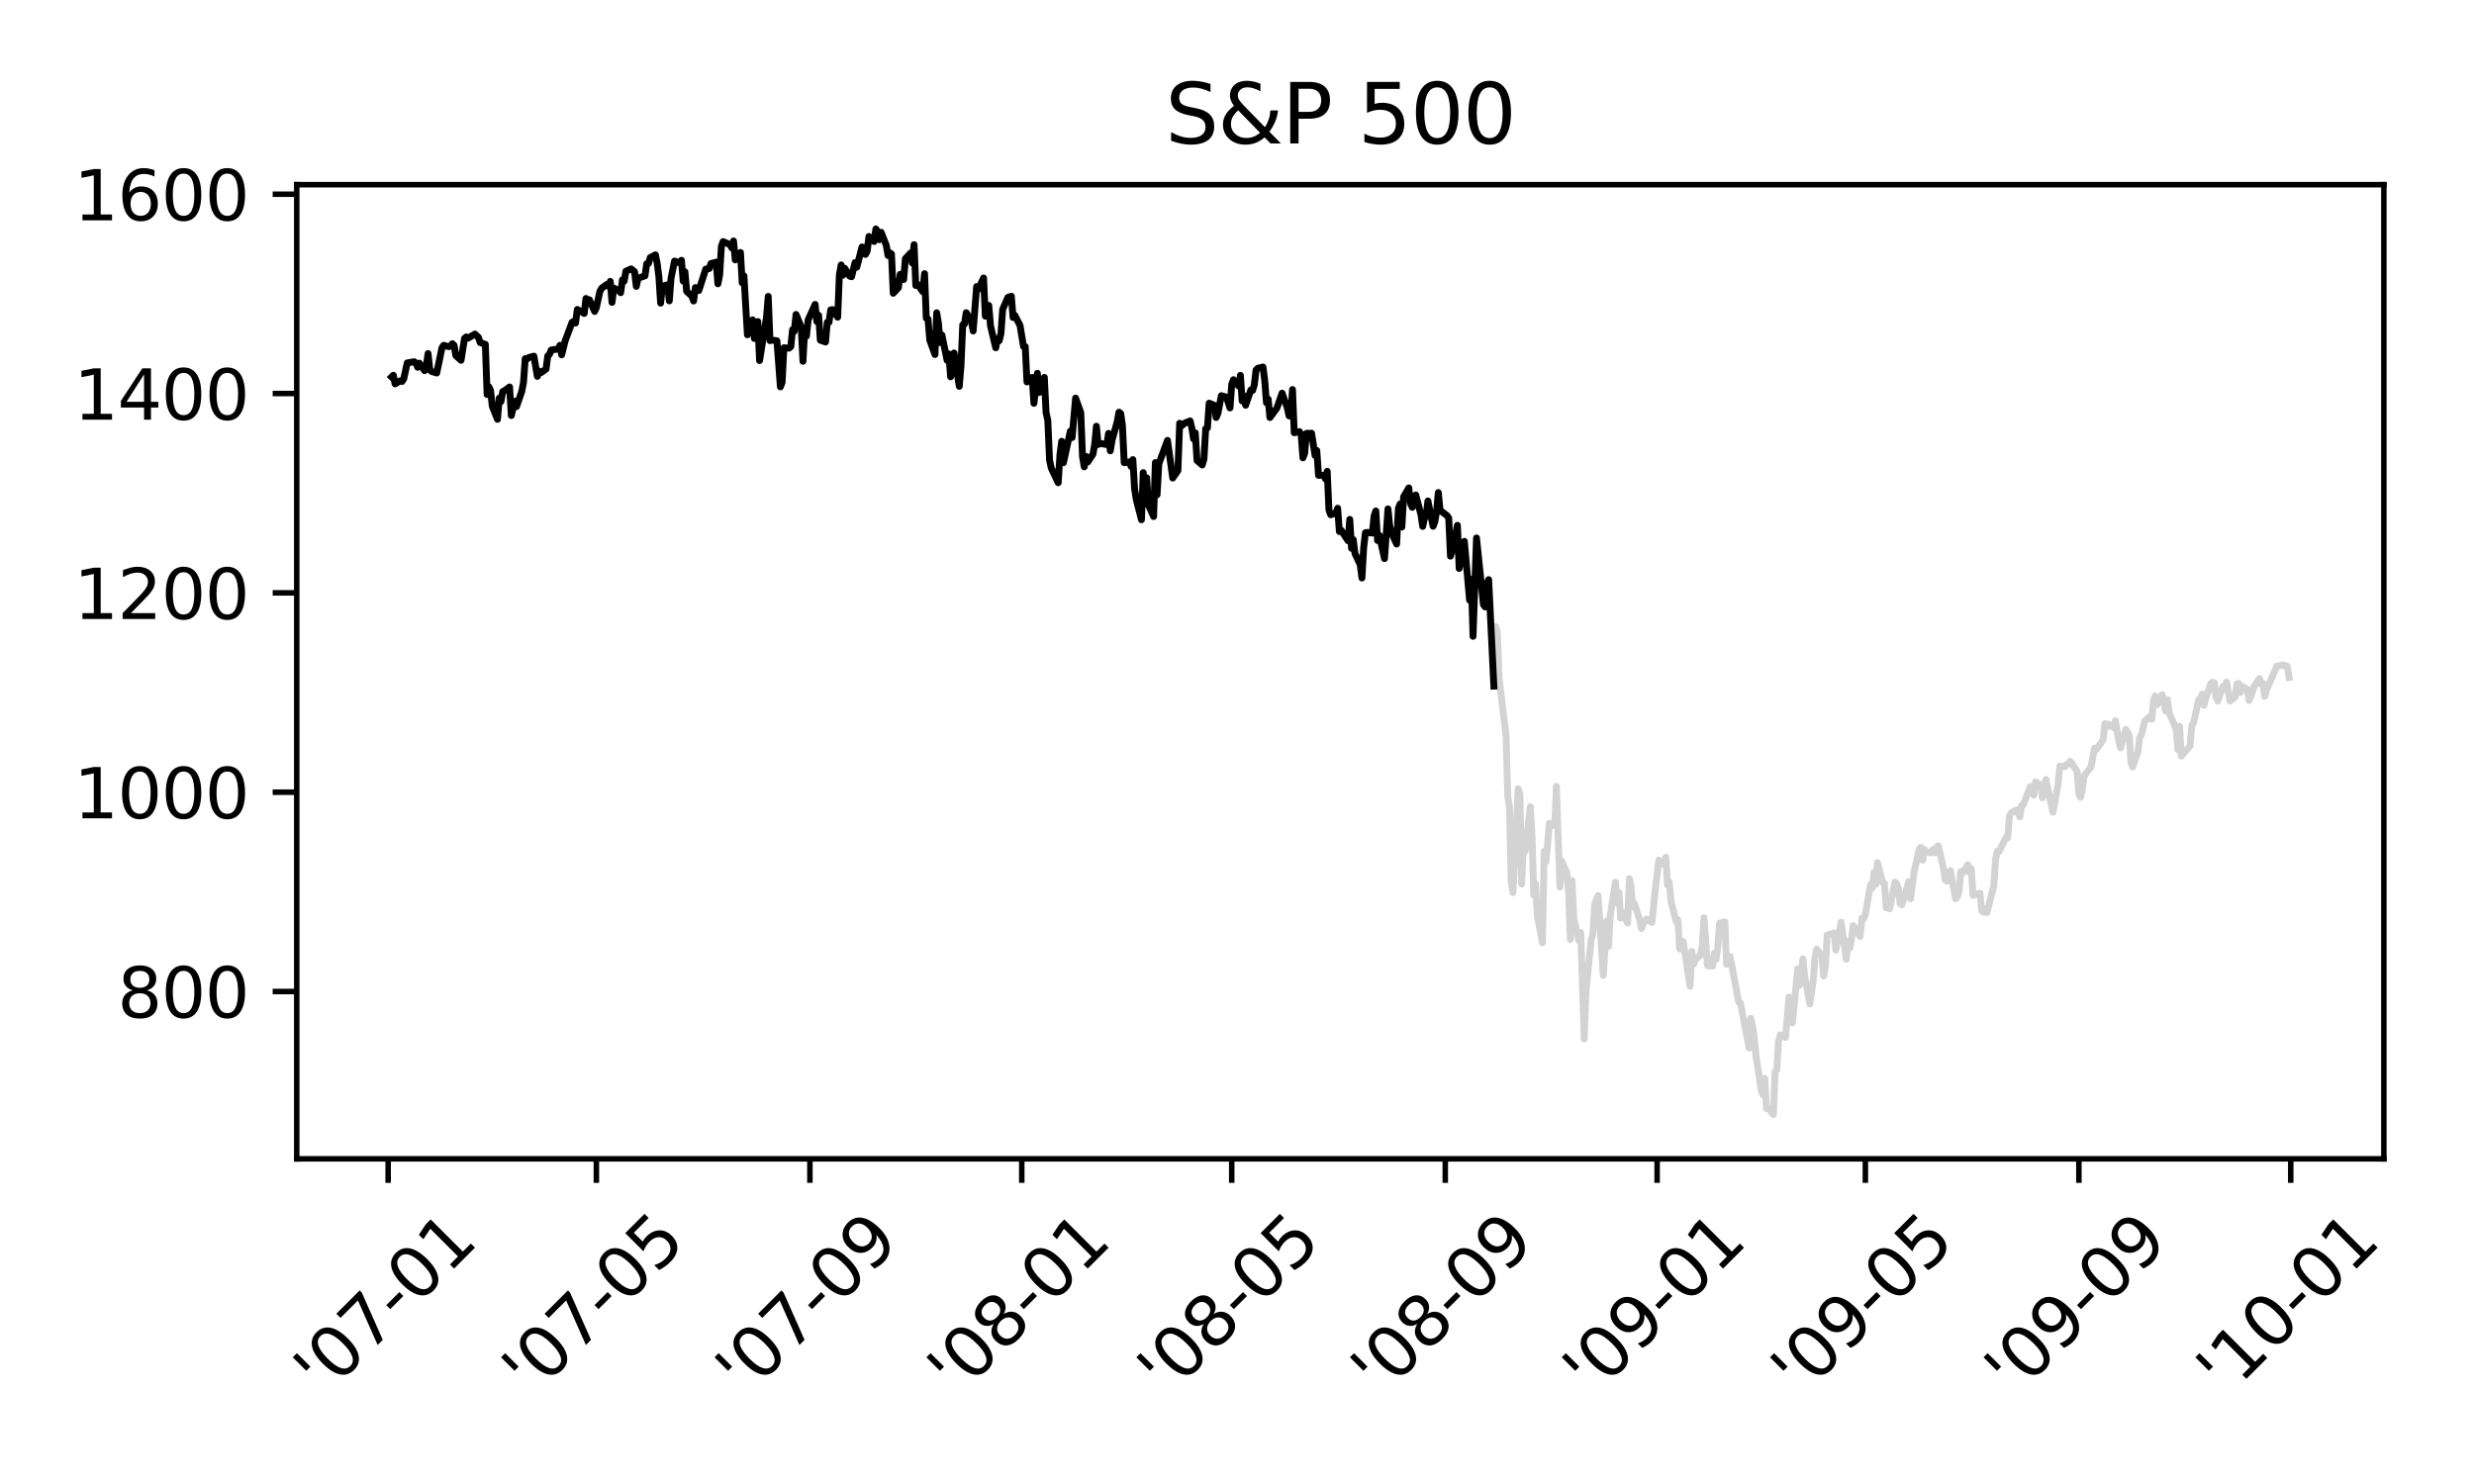 <?xml version="1.0" encoding="utf-8" standalone="no"?>
<!DOCTYPE svg PUBLIC "-//W3C//DTD SVG 1.1//EN"
  "http://www.w3.org/Graphics/SVG/1.1/DTD/svg11.dtd">
<svg xmlns:xlink="http://www.w3.org/1999/xlink" width="360pt" height="216pt" viewBox="0 0 360 216" xmlns="http://www.w3.org/2000/svg" version="1.1">
 <defs>
  <style type="text/css">*{stroke-linejoin: round; stroke-linecap: butt}</style>
 </defs>
 <g id="figure_1">
  <g id="patch_1">
   <path d="M 0 216 
L 360 216 
L 360 0 
L 0 0 
z
" style="fill: #ffffff"/>
  </g>
  <g id="axes_1">
   <g id="patch_2">
    <path d="M 43.18 168.671 
L 346.885 168.671 
L 346.885 26.88 
L 43.18 26.88 
z
" style="fill: #ffffff"/>
   </g>
   <g id="matplotlib.axis_1">
    <g id="xtick_1">
     <g id="line2d_1">
      <defs>
       <path id="macd8582a53" d="M 0 0 
L 0 3.5 
" style="stroke: #000000; stroke-width: 0.8"/>
      </defs>
      <g>
       <use xlink:href="#macd8582a53" x="56.48" y="168.671" style="stroke: #000000; stroke-width: 0.8"/>
      </g>
     </g>
     <g id="text_1">
      <!-- '07-01 -->
      <g transform="translate(47.186 203.535) rotate(-45) scale(0.1 -0.1)">
       <defs>
        <path id="DejaVuSans-27" d="M 1147 4666 
L 1147 2931 
L 616 2931 
L 616 4666 
L 1147 4666 
z
" transform="scale(0.016)"/>
        <path id="DejaVuSans-30" d="M 2034 4250 
Q 1547 4250 1301 3770 
Q 1056 3291 1056 2328 
Q 1056 1369 1301 889 
Q 1547 409 2034 409 
Q 2525 409 2770 889 
Q 3016 1369 3016 2328 
Q 3016 3291 2770 3770 
Q 2525 4250 2034 4250 
z
M 2034 4750 
Q 2819 4750 3233 4129 
Q 3647 3509 3647 2328 
Q 3647 1150 3233 529 
Q 2819 -91 2034 -91 
Q 1250 -91 836 529 
Q 422 1150 422 2328 
Q 422 3509 836 4129 
Q 1250 4750 2034 4750 
z
" transform="scale(0.016)"/>
        <path id="DejaVuSans-37" d="M 525 4666 
L 3525 4666 
L 3525 4397 
L 1831 0 
L 1172 0 
L 2766 4134 
L 525 4134 
L 525 4666 
z
" transform="scale(0.016)"/>
        <path id="DejaVuSans-2d" d="M 313 2009 
L 1997 2009 
L 1997 1497 
L 313 1497 
L 313 2009 
z
" transform="scale(0.016)"/>
        <path id="DejaVuSans-31" d="M 794 531 
L 1825 531 
L 1825 4091 
L 703 3866 
L 703 4441 
L 1819 4666 
L 2450 4666 
L 2450 531 
L 3481 531 
L 3481 0 
L 794 0 
L 794 531 
z
" transform="scale(0.016)"/>
       </defs>
       <use xlink:href="#DejaVuSans-27"/>
       <use xlink:href="#DejaVuSans-30" x="27.49"/>
       <use xlink:href="#DejaVuSans-37" x="91.113"/>
       <use xlink:href="#DejaVuSans-2d" x="154.736"/>
       <use xlink:href="#DejaVuSans-30" x="190.82"/>
       <use xlink:href="#DejaVuSans-31" x="254.443"/>
      </g>
     </g>
    </g>
    <g id="xtick_2">
     <g id="line2d_2">
      <g>
       <use xlink:href="#macd8582a53" x="86.781" y="168.671" style="stroke: #000000; stroke-width: 0.8"/>
      </g>
     </g>
     <g id="text_2">
      <!-- '07-05 -->
      <g transform="translate(77.487 203.535) rotate(-45) scale(0.1 -0.1)">
       <defs>
        <path id="DejaVuSans-35" d="M 691 4666 
L 3169 4666 
L 3169 4134 
L 1269 4134 
L 1269 2991 
Q 1406 3038 1543 3061 
Q 1681 3084 1819 3084 
Q 2600 3084 3056 2656 
Q 3513 2228 3513 1497 
Q 3513 744 3044 326 
Q 2575 -91 1722 -91 
Q 1428 -91 1123 -41 
Q 819 9 494 109 
L 494 744 
Q 775 591 1075 516 
Q 1375 441 1709 441 
Q 2250 441 2565 725 
Q 2881 1009 2881 1497 
Q 2881 1984 2565 2268 
Q 2250 2553 1709 2553 
Q 1456 2553 1204 2497 
Q 953 2441 691 2322 
L 691 4666 
z
" transform="scale(0.016)"/>
       </defs>
       <use xlink:href="#DejaVuSans-27"/>
       <use xlink:href="#DejaVuSans-30" x="27.49"/>
       <use xlink:href="#DejaVuSans-37" x="91.113"/>
       <use xlink:href="#DejaVuSans-2d" x="154.736"/>
       <use xlink:href="#DejaVuSans-30" x="190.82"/>
       <use xlink:href="#DejaVuSans-35" x="254.443"/>
      </g>
     </g>
    </g>
    <g id="xtick_3">
     <g id="line2d_3">
      <g>
       <use xlink:href="#macd8582a53" x="117.852" y="168.671" style="stroke: #000000; stroke-width: 0.8"/>
      </g>
     </g>
     <g id="text_3">
      <!-- '07-09 -->
      <g transform="translate(108.558 203.535) rotate(-45) scale(0.1 -0.1)">
       <defs>
        <path id="DejaVuSans-39" d="M 703 97 
L 703 672 
Q 941 559 1184 500 
Q 1428 441 1663 441 
Q 2288 441 2617 861 
Q 2947 1281 2994 2138 
Q 2813 1869 2534 1725 
Q 2256 1581 1919 1581 
Q 1219 1581 811 2004 
Q 403 2428 403 3163 
Q 403 3881 828 4315 
Q 1253 4750 1959 4750 
Q 2769 4750 3195 4129 
Q 3622 3509 3622 2328 
Q 3622 1225 3098 567 
Q 2575 -91 1691 -91 
Q 1453 -91 1209 -44 
Q 966 3 703 97 
z
M 1959 2075 
Q 2384 2075 2632 2365 
Q 2881 2656 2881 3163 
Q 2881 3666 2632 3958 
Q 2384 4250 1959 4250 
Q 1534 4250 1286 3958 
Q 1038 3666 1038 3163 
Q 1038 2656 1286 2365 
Q 1534 2075 1959 2075 
z
" transform="scale(0.016)"/>
       </defs>
       <use xlink:href="#DejaVuSans-27"/>
       <use xlink:href="#DejaVuSans-30" x="27.49"/>
       <use xlink:href="#DejaVuSans-37" x="91.113"/>
       <use xlink:href="#DejaVuSans-2d" x="154.736"/>
       <use xlink:href="#DejaVuSans-30" x="190.82"/>
       <use xlink:href="#DejaVuSans-39" x="254.443"/>
      </g>
     </g>
    </g>
    <g id="xtick_4">
     <g id="line2d_4">
      <g>
       <use xlink:href="#macd8582a53" x="148.68" y="168.671" style="stroke: #000000; stroke-width: 0.8"/>
      </g>
     </g>
     <g id="text_4">
      <!-- '08-01 -->
      <g transform="translate(139.386 203.535) rotate(-45) scale(0.1 -0.1)">
       <defs>
        <path id="DejaVuSans-38" d="M 2034 2216 
Q 1584 2216 1326 1975 
Q 1069 1734 1069 1313 
Q 1069 891 1326 650 
Q 1584 409 2034 409 
Q 2484 409 2743 651 
Q 3003 894 3003 1313 
Q 3003 1734 2745 1975 
Q 2488 2216 2034 2216 
z
M 1403 2484 
Q 997 2584 770 2862 
Q 544 3141 544 3541 
Q 544 4100 942 4425 
Q 1341 4750 2034 4750 
Q 2731 4750 3128 4425 
Q 3525 4100 3525 3541 
Q 3525 3141 3298 2862 
Q 3072 2584 2669 2484 
Q 3125 2378 3379 2068 
Q 3634 1759 3634 1313 
Q 3634 634 3220 271 
Q 2806 -91 2034 -91 
Q 1263 -91 848 271 
Q 434 634 434 1313 
Q 434 1759 690 2068 
Q 947 2378 1403 2484 
z
M 1172 3481 
Q 1172 3119 1398 2916 
Q 1625 2713 2034 2713 
Q 2441 2713 2670 2916 
Q 2900 3119 2900 3481 
Q 2900 3844 2670 4047 
Q 2441 4250 2034 4250 
Q 1625 4250 1398 4047 
Q 1172 3844 1172 3481 
z
" transform="scale(0.016)"/>
       </defs>
       <use xlink:href="#DejaVuSans-27"/>
       <use xlink:href="#DejaVuSans-30" x="27.49"/>
       <use xlink:href="#DejaVuSans-38" x="91.113"/>
       <use xlink:href="#DejaVuSans-2d" x="154.736"/>
       <use xlink:href="#DejaVuSans-30" x="190.82"/>
       <use xlink:href="#DejaVuSans-31" x="254.443"/>
      </g>
     </g>
    </g>
    <g id="xtick_5">
     <g id="line2d_5">
      <g>
       <use xlink:href="#macd8582a53" x="179.234" y="168.671" style="stroke: #000000; stroke-width: 0.8"/>
      </g>
     </g>
     <g id="text_5">
      <!-- '08-05 -->
      <g transform="translate(169.94 203.535) rotate(-45) scale(0.1 -0.1)">
       <use xlink:href="#DejaVuSans-27"/>
       <use xlink:href="#DejaVuSans-30" x="27.49"/>
       <use xlink:href="#DejaVuSans-38" x="91.113"/>
       <use xlink:href="#DejaVuSans-2d" x="154.736"/>
       <use xlink:href="#DejaVuSans-30" x="190.82"/>
       <use xlink:href="#DejaVuSans-35" x="254.443"/>
      </g>
     </g>
    </g>
    <g id="xtick_6">
     <g id="line2d_6">
      <g>
       <use xlink:href="#macd8582a53" x="210.305" y="168.671" style="stroke: #000000; stroke-width: 0.8"/>
      </g>
     </g>
     <g id="text_6">
      <!-- '08-09 -->
      <g transform="translate(201.011 203.535) rotate(-45) scale(0.1 -0.1)">
       <use xlink:href="#DejaVuSans-27"/>
       <use xlink:href="#DejaVuSans-30" x="27.49"/>
       <use xlink:href="#DejaVuSans-38" x="91.113"/>
       <use xlink:href="#DejaVuSans-2d" x="154.736"/>
       <use xlink:href="#DejaVuSans-30" x="190.82"/>
       <use xlink:href="#DejaVuSans-39" x="254.443"/>
      </g>
     </g>
    </g>
    <g id="xtick_7">
     <g id="line2d_7">
      <g>
       <use xlink:href="#macd8582a53" x="241.133" y="168.671" style="stroke: #000000; stroke-width: 0.8"/>
      </g>
     </g>
     <g id="text_7">
      <!-- '09-01 -->
      <g transform="translate(231.839 203.535) rotate(-45) scale(0.1 -0.1)">
       <use xlink:href="#DejaVuSans-27"/>
       <use xlink:href="#DejaVuSans-30" x="27.49"/>
       <use xlink:href="#DejaVuSans-39" x="91.113"/>
       <use xlink:href="#DejaVuSans-2d" x="154.736"/>
       <use xlink:href="#DejaVuSans-30" x="190.82"/>
       <use xlink:href="#DejaVuSans-31" x="254.443"/>
      </g>
     </g>
    </g>
    <g id="xtick_8">
     <g id="line2d_8">
      <g>
       <use xlink:href="#macd8582a53" x="271.435" y="168.671" style="stroke: #000000; stroke-width: 0.8"/>
      </g>
     </g>
     <g id="text_8">
      <!-- '09-05 -->
      <g transform="translate(262.141 203.535) rotate(-45) scale(0.1 -0.1)">
       <use xlink:href="#DejaVuSans-27"/>
       <use xlink:href="#DejaVuSans-30" x="27.49"/>
       <use xlink:href="#DejaVuSans-39" x="91.113"/>
       <use xlink:href="#DejaVuSans-2d" x="154.736"/>
       <use xlink:href="#DejaVuSans-30" x="190.82"/>
       <use xlink:href="#DejaVuSans-35" x="254.443"/>
      </g>
     </g>
    </g>
    <g id="xtick_9">
     <g id="line2d_9">
      <g>
       <use xlink:href="#macd8582a53" x="302.505" y="168.671" style="stroke: #000000; stroke-width: 0.8"/>
      </g>
     </g>
     <g id="text_9">
      <!-- '09-09 -->
      <g transform="translate(293.211 203.535) rotate(-45) scale(0.1 -0.1)">
       <use xlink:href="#DejaVuSans-27"/>
       <use xlink:href="#DejaVuSans-30" x="27.49"/>
       <use xlink:href="#DejaVuSans-39" x="91.113"/>
       <use xlink:href="#DejaVuSans-2d" x="154.736"/>
       <use xlink:href="#DejaVuSans-30" x="190.82"/>
       <use xlink:href="#DejaVuSans-39" x="254.443"/>
      </g>
     </g>
    </g>
    <g id="xtick_10">
     <g id="line2d_10">
      <g>
       <use xlink:href="#macd8582a53" x="333.333" y="168.671" style="stroke: #000000; stroke-width: 0.8"/>
      </g>
     </g>
     <g id="text_10">
      <!-- '10-01 -->
      <g transform="translate(324.039 203.535) rotate(-45) scale(0.1 -0.1)">
       <use xlink:href="#DejaVuSans-27"/>
       <use xlink:href="#DejaVuSans-31" x="27.49"/>
       <use xlink:href="#DejaVuSans-30" x="91.113"/>
       <use xlink:href="#DejaVuSans-2d" x="154.736"/>
       <use xlink:href="#DejaVuSans-30" x="190.82"/>
       <use xlink:href="#DejaVuSans-31" x="254.443"/>
      </g>
     </g>
    </g>
   </g>
   <g id="matplotlib.axis_2">
    <g id="ytick_1">
     <g id="line2d_11">
      <defs>
       <path id="mc087e946c8" d="M 0 0 
L -3.5 0 
" style="stroke: #000000; stroke-width: 0.8"/>
      </defs>
      <g>
       <use xlink:href="#mc087e946c8" x="43.18" y="144.316" style="stroke: #000000; stroke-width: 0.8"/>
      </g>
     </g>
     <g id="text_11">
      <!-- 800 -->
      <g transform="translate(17.093 148.115) scale(0.1 -0.1)">
       <use xlink:href="#DejaVuSans-38"/>
       <use xlink:href="#DejaVuSans-30" x="63.623"/>
       <use xlink:href="#DejaVuSans-30" x="127.246"/>
      </g>
     </g>
    </g>
    <g id="ytick_2">
     <g id="line2d_12">
      <g>
       <use xlink:href="#mc087e946c8" x="43.18" y="115.304" style="stroke: #000000; stroke-width: 0.8"/>
      </g>
     </g>
     <g id="text_12">
      <!-- 1000 -->
      <g transform="translate(10.73 119.104) scale(0.1 -0.1)">
       <use xlink:href="#DejaVuSans-31"/>
       <use xlink:href="#DejaVuSans-30" x="63.623"/>
       <use xlink:href="#DejaVuSans-30" x="127.246"/>
       <use xlink:href="#DejaVuSans-30" x="190.869"/>
      </g>
     </g>
    </g>
    <g id="ytick_3">
     <g id="line2d_13">
      <g>
       <use xlink:href="#mc087e946c8" x="43.18" y="86.293" style="stroke: #000000; stroke-width: 0.8"/>
      </g>
     </g>
     <g id="text_13">
      <!-- 1200 -->
      <g transform="translate(10.73 90.092) scale(0.1 -0.1)">
       <defs>
        <path id="DejaVuSans-32" d="M 1228 531 
L 3431 531 
L 3431 0 
L 469 0 
L 469 531 
Q 828 903 1448 1529 
Q 2069 2156 2228 2338 
Q 2531 2678 2651 2914 
Q 2772 3150 2772 3378 
Q 2772 3750 2511 3984 
Q 2250 4219 1831 4219 
Q 1534 4219 1204 4116 
Q 875 4013 500 3803 
L 500 4441 
Q 881 4594 1212 4672 
Q 1544 4750 1819 4750 
Q 2544 4750 2975 4387 
Q 3406 4025 3406 3419 
Q 3406 3131 3298 2873 
Q 3191 2616 2906 2266 
Q 2828 2175 2409 1742 
Q 1991 1309 1228 531 
z
" transform="scale(0.016)"/>
       </defs>
       <use xlink:href="#DejaVuSans-31"/>
       <use xlink:href="#DejaVuSans-32" x="63.623"/>
       <use xlink:href="#DejaVuSans-30" x="127.246"/>
       <use xlink:href="#DejaVuSans-30" x="190.869"/>
      </g>
     </g>
    </g>
    <g id="ytick_4">
     <g id="line2d_14">
      <g>
       <use xlink:href="#mc087e946c8" x="43.18" y="57.281" style="stroke: #000000; stroke-width: 0.8"/>
      </g>
     </g>
     <g id="text_14">
      <!-- 1400 -->
      <g transform="translate(10.73 61.081) scale(0.1 -0.1)">
       <defs>
        <path id="DejaVuSans-34" d="M 2419 4116 
L 825 1625 
L 2419 1625 
L 2419 4116 
z
M 2253 4666 
L 3047 4666 
L 3047 1625 
L 3713 1625 
L 3713 1100 
L 3047 1100 
L 3047 0 
L 2419 0 
L 2419 1100 
L 313 1100 
L 313 1709 
L 2253 4666 
z
" transform="scale(0.016)"/>
       </defs>
       <use xlink:href="#DejaVuSans-31"/>
       <use xlink:href="#DejaVuSans-34" x="63.623"/>
       <use xlink:href="#DejaVuSans-30" x="127.246"/>
       <use xlink:href="#DejaVuSans-30" x="190.869"/>
      </g>
     </g>
    </g>
    <g id="ytick_5">
     <g id="line2d_15">
      <g>
       <use xlink:href="#mc087e946c8" x="43.18" y="28.27" style="stroke: #000000; stroke-width: 0.8"/>
      </g>
     </g>
     <g id="text_15">
      <!-- 1600 -->
      <g transform="translate(10.73 32.069) scale(0.1 -0.1)">
       <defs>
        <path id="DejaVuSans-36" d="M 2113 2584 
Q 1688 2584 1439 2293 
Q 1191 2003 1191 1497 
Q 1191 994 1439 701 
Q 1688 409 2113 409 
Q 2538 409 2786 701 
Q 3034 994 3034 1497 
Q 3034 2003 2786 2293 
Q 2538 2584 2113 2584 
z
M 3366 4563 
L 3366 3988 
Q 3128 4100 2886 4159 
Q 2644 4219 2406 4219 
Q 1781 4219 1451 3797 
Q 1122 3375 1075 2522 
Q 1259 2794 1537 2939 
Q 1816 3084 2150 3084 
Q 2853 3084 3261 2657 
Q 3669 2231 3669 1497 
Q 3669 778 3244 343 
Q 2819 -91 2113 -91 
Q 1303 -91 875 529 
Q 447 1150 447 2328 
Q 447 3434 972 4092 
Q 1497 4750 2381 4750 
Q 2619 4750 2861 4703 
Q 3103 4656 3366 4563 
z
" transform="scale(0.016)"/>
       </defs>
       <use xlink:href="#DejaVuSans-31"/>
       <use xlink:href="#DejaVuSans-36" x="63.623"/>
       <use xlink:href="#DejaVuSans-30" x="127.246"/>
       <use xlink:href="#DejaVuSans-30" x="190.869"/>
      </g>
     </g>
    </g>
   </g>
   <g id="line2d_16">
    <path d="M 217.378 99.867 
L 217.63 91.173 
L 217.883 91.941 
L 218.135 98.727 
L 219.146 107.052 
L 219.398 115.851 
L 219.651 117.489 
L 219.904 128.371 
L 220.156 129.923 
L 220.914 114.818 
L 221.167 115.593 
L 221.419 128.673 
L 221.672 123.075 
L 221.924 123.928 
L 222.682 117.422 
L 222.935 121.825 
L 223.187 130.277 
L 223.44 128.634 
L 223.693 133.18 
L 224.45 137.22 
L 224.703 123.934 
L 224.956 125.445 
L 225.461 119.837 
L 226.229 120.193 
L 226.482 114.47 
L 226.987 129.102 
L 227.24 125.315 
L 227.997 127.024 
L 228.25 129.962 
L 228.503 136.729 
L 228.755 128.172 
L 229.008 133.685 
L 229.766 136.954 
L 230.018 135.74 
L 230.524 151.215 
L 230.776 144.312 
L 231.534 136.8 
L 231.787 135.991 
L 232.039 131.597 
L 232.544 130.356 
L 233.302 141.965 
L 233.807 134.055 
L 234.06 137.756 
L 234.313 133.281 
L 235.07 128.403 
L 235.323 131.454 
L 235.576 129.92 
L 235.828 133.641 
L 236.081 132.75 
L 236.839 134.369 
L 237.091 127.898 
L 237.344 129.169 
L 237.596 131.945 
L 237.849 131.568 
L 238.607 133.925 
L 238.859 135.154 
L 239.112 134.43 
L 239.617 133.756 
L 240.375 134.246 
L 240.88 129.339 
L 241.385 125.197 
L 242.143 125.828 
L 242.396 124.777 
L 242.648 128.846 
L 242.901 128.399 
L 243.154 131.21 
L 243.911 134.124 
L 244.164 133.902 
L 244.417 138.134 
L 244.669 137.971 
L 244.922 137.046 
L 245.932 143.559 
L 246.185 138.479 
L 246.438 140.327 
L 246.69 139.681 
L 247.448 139.011 
L 247.701 137.685 
L 247.953 133.569 
L 248.458 140.562 
L 249.216 140.626 
L 249.469 138.73 
L 249.721 139.641 
L 249.974 137.665 
L 250.227 134.365 
L 250.984 134.178 
L 251.237 140.376 
L 251.49 139.422 
L 251.742 139.211 
L 251.995 140.423 
L 253.005 145.887 
L 253.258 145.996 
L 254.521 152.536 
L 254.773 148.212 
L 255.026 149.407 
L 255.279 151.158 
L 255.531 153.732 
L 256.289 158.703 
L 256.542 159.354 
L 256.794 156.955 
L 257.047 161.353 
L 257.299 161.233 
L 258.047 162.226 
L 258.299 155.979 
L 258.552 155.723 
L 258.805 151.461 
L 259.057 150.619 
L 259.815 151.005 
L 260.32 145.135 
L 260.573 146.631 
L 260.825 148.879 
L 261.583 140.991 
L 261.836 143.428 
L 262.088 142.303 
L 262.341 139.549 
L 262.594 142.004 
L 263.351 146.125 
L 263.857 142.709 
L 264.109 139.329 
L 264.362 138.151 
L 265.12 139.169 
L 265.372 142.06 
L 265.625 140.666 
L 265.877 136.111 
L 266.888 135.797 
L 267.141 138.296 
L 267.898 134.22 
L 268.656 139.617 
L 268.909 137.051 
L 269.161 137.999 
L 269.414 136.785 
L 269.667 134.709 
L 270.677 136.315 
L 270.93 133.634 
L 271.182 133.754 
L 271.435 133.071 
L 272.193 128.76 
L 272.445 129.259 
L 272.698 126.977 
L 272.95 128.738 
L 273.203 125.57 
L 273.961 128.47 
L 274.213 128.599 
L 274.466 132.143 
L 274.719 130.815 
L 274.971 132.294 
L 275.729 128.402 
L 275.982 128.631 
L 276.234 129.307 
L 276.487 131.503 
L 276.739 131.696 
L 277.75 128.312 
L 278.002 130.817 
L 278.508 127.034 
L 279.265 123.592 
L 279.518 123.32 
L 279.771 125.203 
L 280.023 123.651 
L 280.276 123.995 
L 281.034 124.133 
L 281.286 123.655 
L 281.539 124.131 
L 281.792 123.299 
L 282.044 123.107 
L 282.802 126.369 
L 283.055 128.074 
L 283.307 128.257 
L 283.56 127.145 
L 283.812 126.731 
L 284.57 130.82 
L 284.823 130.521 
L 285.075 129.674 
L 285.328 126.871 
L 285.581 127.069 
L 286.338 125.86 
L 286.591 127.008 
L 286.844 126.426 
L 287.096 130.329 
L 288.107 129.996 
L 288.359 132.562 
L 288.612 132.775 
L 288.864 132.323 
L 289.117 132.837 
L 290.127 128.963 
L 290.38 125.07 
L 290.633 123.9 
L 290.885 123.953 
L 291.896 121.893 
L 292.148 121.967 
L 292.401 118.744 
L 292.653 118.313 
L 293.411 117.889 
L 293.664 118.261 
L 293.916 118.909 
L 294.169 117.226 
L 294.422 117.121 
L 295.432 114.485 
L 295.685 114.91 
L 295.937 115.728 
L 296.19 113.784 
L 296.948 114.274 
L 297.2 116.124 
L 297.706 113.458 
L 298.716 118.245 
L 299.474 114.235 
L 299.726 111.514 
L 300.484 111.595 
L 300.737 111.243 
L 300.989 111.225 
L 301.242 110.81 
L 301.495 111.108 
L 302.252 112.313 
L 302.505 115.589 
L 302.758 116.066 
L 303.01 114.834 
L 303.263 112.925 
L 304.273 111.621 
L 304.778 108.902 
L 305.031 109.106 
L 306.041 107.67 
L 306.294 105.33 
L 306.547 105.805 
L 306.799 105.397 
L 307.557 105.925 
L 307.81 104.91 
L 308.315 107.938 
L 308.568 108.867 
L 309.325 106.169 
L 309.831 107.024 
L 310.083 110.974 
L 310.336 111.647 
L 311.094 109.435 
L 311.346 107.367 
L 311.599 106.952 
L 312.104 104.934 
L 312.862 104.252 
L 313.114 104.688 
L 313.367 101.956 
L 313.62 101.298 
L 313.872 102.586 
L 314.63 101.102 
L 315.135 103.497 
L 315.388 101.827 
L 315.64 103.758 
L 316.651 106.106 
L 316.903 109.121 
L 317.156 105.715 
L 317.409 110.055 
L 318.682 108.559 
L 318.935 105.639 
L 319.187 105.252 
L 319.945 101.802 
L 320.198 101.813 
L 320.45 101.015 
L 320.703 102.65 
L 320.956 101.744 
L 321.713 99.45 
L 321.966 99.302 
L 322.219 99.377 
L 322.471 101.538 
L 322.724 102.049 
L 323.482 99.893 
L 323.734 99.979 
L 323.987 99.257 
L 324.492 102.033 
L 325.25 101.433 
L 325.502 99.513 
L 325.755 99.458 
L 326.008 100.81 
L 326.26 99.931 
L 327.018 100.327 
L 327.271 101.968 
L 327.523 101.386 
L 328.029 99.869 
L 328.786 98.752 
L 329.039 99.648 
L 329.292 99.467 
L 329.544 101.367 
L 329.797 100.44 
L 331.312 96.957 
L 332.323 96.769 
L 332.575 96.998 
L 332.828 96.966 
L 333.081 98.608 
L 333.081 98.608 
" clip-path="url(#p4c332f0910)" style="fill: none; stroke: #d3d3d3; stroke-linecap: square"/>
   </g>
   <g id="line2d_17">
    <path d="M 56.985 54.873 
L 57.237 54.621 
L 57.49 55.873 
L 58.248 55.419 
L 58.5 55.525 
L 58.753 55.127 
L 59.258 52.824 
L 60.269 52.654 
L 60.521 52.84 
L 60.774 53.456 
L 61.026 52.857 
L 61.784 53.952 
L 62.037 53.221 
L 62.289 51.46 
L 62.542 53.814 
L 62.795 54.064 
L 63.552 54.29 
L 64.31 50.617 
L 64.563 50.262 
L 65.321 50.465 
L 65.573 50.319 
L 65.826 50.026 
L 66.079 50.274 
L 66.331 51.76 
L 67.089 52.441 
L 67.594 49.26 
L 67.847 49.041 
L 68.099 49.225 
L 69.11 48.624 
L 69.615 49.103 
L 69.868 49.856 
L 70.625 50.12 
L 70.878 57.421 
L 71.131 56.292 
L 71.383 56.821 
L 71.636 59.142 
L 72.394 61.035 
L 72.646 57.947 
L 72.899 58.446 
L 73.151 57.007 
L 73.404 56.869 
L 74.151 56.324 
L 74.404 60.48 
L 74.909 58.401 
L 75.162 59.174 
L 75.92 56.982 
L 76.172 55.694 
L 76.425 52.199 
L 76.677 52.271 
L 76.93 52.043 
L 77.688 51.842 
L 78.193 54.782 
L 78.446 54.013 
L 78.698 54.255 
L 79.456 53.72 
L 79.709 51.802 
L 79.961 51.57 
L 80.214 50.934 
L 81.224 50.81 
L 81.477 50.262 
L 81.729 51.643 
L 82.235 49.615 
L 83.245 46.913 
L 83.498 46.765 
L 83.75 47.021 
L 84.003 45.046 
L 85.013 45.617 
L 85.266 43.44 
L 85.518 43.61 
L 85.771 43.636 
L 86.529 45.333 
L 86.781 44.763 
L 87.287 42.429 
L 87.539 41.96 
L 88.297 41.4 
L 88.55 41.656 
L 88.802 40.951 
L 89.055 44.013 
L 89.308 41.927 
L 90.065 42.319 
L 90.318 42.603 
L 90.571 40.724 
L 90.823 40.926 
L 91.076 39.476 
L 91.834 39.135 
L 92.339 39.544 
L 92.591 41.686 
L 92.844 40.494 
L 93.854 40.149 
L 94.107 38.39 
L 94.36 38.334 
L 94.612 37.504 
L 95.37 37.092 
L 95.623 38.286 
L 95.875 40.254 
L 96.128 44.122 
L 96.38 41.663 
L 97.138 41.453 
L 97.391 43.791 
L 97.643 40.503 
L 98.149 38.002 
L 98.906 38.272 
L 99.159 37.887 
L 99.412 40.913 
L 99.664 39.557 
L 99.917 42.404 
L 100.675 43.103 
L 100.927 43.807 
L 101.18 41.856 
L 101.433 41.947 
L 101.685 42.29 
L 102.696 39.168 
L 103.201 39.091 
L 103.453 38.36 
L 104.211 38.155 
L 104.464 41.308 
L 104.716 40.054 
L 104.969 35.856 
L 105.222 35.16 
L 106.232 35.614 
L 106.485 36.078 
L 106.737 35.076 
L 106.99 37.829 
L 107.748 36.746 
L 108 41.174 
L 108.253 40.151 
L 108.758 48.73 
L 109.516 46.56 
L 109.768 49.264 
L 110.274 46.808 
L 110.526 52.486 
L 111.537 46.154 
L 111.789 43.14 
L 112.042 49.58 
L 112.294 49.5 
L 113.052 49.605 
L 113.557 56.309 
L 113.81 55.647 
L 114.063 50.617 
L 114.821 50.674 
L 115.073 50.446 
L 115.326 47.987 
L 115.578 48.215 
L 115.831 45.768 
L 116.589 47.593 
L 116.841 52.587 
L 117.094 48.032 
L 117.347 48.92 
L 117.599 46.549 
L 118.61 44.31 
L 118.862 46.795 
L 119.115 45.887 
L 119.367 49.513 
L 120.125 49.782 
L 120.378 46.911 
L 120.63 46.901 
L 120.883 45.104 
L 121.136 45.06 
L 121.893 46.163 
L 122.146 39.906 
L 122.399 38.565 
L 122.651 40.056 
L 122.904 39.04 
L 123.662 40.204 
L 123.914 40.279 
L 124.419 38.224 
L 124.672 38.895 
L 125.43 35.952 
L 125.682 36.012 
L 125.935 37.033 
L 126.188 36.561 
L 126.44 34.422 
L 127.198 35.148 
L 127.451 33.325 
L 127.703 33.714 
L 127.956 34.883 
L 128.208 33.811 
L 128.966 35.71 
L 129.219 37.186 
L 129.472 36.793 
L 129.724 36.962 
L 129.977 42.684 
L 130.735 41.857 
L 130.987 39.934 
L 131.24 40.472 
L 131.492 40.687 
L 131.745 37.658 
L 132.503 36.831 
L 132.755 38.276 
L 133.008 35.613 
L 133.261 41.551 
L 133.513 41.376 
L 134.282 42.461 
L 134.534 39.835 
L 134.787 46.312 
L 135.039 46.435 
L 135.292 49.492 
L 136.05 51.598 
L 136.302 45.524 
L 136.555 47.043 
L 136.808 49.862 
L 137.06 48.761 
L 137.818 52.455 
L 138.071 51.523 
L 138.323 54.849 
L 138.828 51.377 
L 139.586 56.234 
L 139.839 53.186 
L 140.091 47.269 
L 140.344 47.168 
L 140.597 45.511 
L 141.354 46.776 
L 141.607 48.173 
L 142.112 41.711 
L 142.365 42.1 
L 143.123 40.46 
L 143.375 46.018 
L 143.628 44.721 
L 143.88 44.457 
L 144.133 47.425 
L 144.891 50.623 
L 145.143 49.306 
L 145.396 49.593 
L 145.649 48.56 
L 145.901 45.03 
L 146.659 43.291 
L 147.164 43.115 
L 147.417 46.218 
L 147.67 45.896 
L 148.427 47.365 
L 148.933 50.44 
L 149.185 50.44 
L 149.438 55.594 
L 150.196 54.934 
L 150.448 58.704 
L 150.953 54.332 
L 151.206 57.133 
L 151.964 54.924 
L 152.216 60.045 
L 152.469 61.169 
L 152.722 66.964 
L 152.974 68.133 
L 153.985 70.264 
L 154.237 66.188 
L 154.49 64.234 
L 154.742 67.347 
L 155.753 62.75 
L 156.005 63.691 
L 156.511 57.946 
L 157.268 60.064 
L 157.521 66.472 
L 157.774 67.95 
L 158.026 66.433 
L 158.279 67.248 
L 159.037 66.111 
L 159.289 64.7 
L 159.542 62.038 
L 159.794 64.7 
L 160.047 64.536 
L 161.057 64.711 
L 161.31 63.079 
L 161.563 65.618 
L 161.815 64.083 
L 162.573 61.372 
L 162.826 59.995 
L 163.078 60.18 
L 163.331 61.97 
L 163.584 67.344 
L 164.341 67.241 
L 164.594 67.907 
L 164.847 66.899 
L 165.099 71.158 
L 165.352 72.749 
L 166.099 75.65 
L 166.352 68.792 
L 166.604 70.515 
L 166.857 69.542 
L 167.109 73.507 
L 167.867 75.181 
L 168.12 67.328 
L 168.372 72.016 
L 168.625 67.506 
L 169.888 64.1 
L 170.646 69.579 
L 171.404 68.494 
L 171.656 61.607 
L 171.909 61.991 
L 172.414 61.575 
L 173.172 61.265 
L 173.425 62.28 
L 173.677 63.883 
L 173.93 63.004 
L 174.182 67.025 
L 174.94 67.679 
L 175.193 66.793 
L 175.445 62.4 
L 175.698 62.277 
L 175.951 58.684 
L 176.708 58.997 
L 176.961 60.771 
L 177.214 60.193 
L 177.719 57.595 
L 178.477 57.808 
L 178.982 59.372 
L 179.234 55.926 
L 179.487 55.265 
L 180.245 56.195 
L 180.497 54.633 
L 180.75 58.359 
L 181.003 57.618 
L 181.255 58.981 
L 182.013 56.762 
L 182.266 56.84 
L 182.518 56.025 
L 182.771 53.862 
L 183.023 53.604 
L 183.781 53.418 
L 184.034 55.338 
L 184.287 58.629 
L 184.539 58.101 
L 184.792 60.773 
L 185.802 59.406 
L 186.56 57.226 
L 187.318 59.36 
L 187.57 60.523 
L 187.823 60.589 
L 188.076 56.694 
L 188.328 62.985 
L 189.086 62.828 
L 189.339 63.31 
L 189.591 66.639 
L 189.844 66.004 
L 190.096 63.079 
L 190.854 63.063 
L 191.359 66.302 
L 191.612 65.574 
L 191.865 69.186 
L 192.622 69.176 
L 192.875 69.714 
L 193.128 68.6 
L 193.38 74.231 
L 193.633 74.923 
L 194.391 74.688 
L 194.643 73.976 
L 194.896 77.369 
L 195.148 77.169 
L 196.159 78.705 
L 196.411 75.602 
L 196.664 79.81 
L 196.917 78.548 
L 197.169 80.565 
L 197.927 82.188 
L 198.18 84.13 
L 198.432 79.713 
L 198.685 77.543 
L 198.938 77.491 
L 199.695 77.589 
L 199.948 75.123 
L 200.201 74.371 
L 200.453 78.672 
L 200.706 77.914 
L 201.464 81.307 
L 201.969 74.07 
L 202.221 76.519 
L 202.474 77.544 
L 203.232 79.184 
L 203.484 73.98 
L 203.737 73.355 
L 203.99 76.709 
L 204.242 72.321 
L 205 71.015 
L 205.253 73.297 
L 205.505 73.843 
L 206.01 72.048 
L 206.768 74.891 
L 207.021 76.619 
L 207.273 75.48 
L 207.526 75.019 
L 207.779 72.919 
L 208.536 76.597 
L 208.789 75.92 
L 209.042 74.447 
L 209.294 71.688 
L 209.547 74.278 
L 210.557 75.039 
L 210.81 75.416 
L 211.062 80.95 
L 211.315 80.155 
L 212.073 76.459 
L 212.326 82.737 
L 212.578 81.645 
L 212.831 79.178 
L 213.083 78.793 
L 213.841 87.352 
L 214.094 84.32 
L 214.346 92.619 
L 214.852 78.303 
L 215.862 88.002 
L 216.115 88.343 
L 216.367 84.961 
L 216.62 84.368 
L 217.378 99.867 
L 217.378 99.867 
" clip-path="url(#p4c332f0910)" style="fill: none; stroke: #000000; stroke-linecap: square"/>
   </g>
   <g id="patch_3">
    <path d="M 43.18 168.671 
L 43.18 26.88 
" style="fill: none; stroke: #000000; stroke-width: 0.8; stroke-linejoin: miter; stroke-linecap: square"/>
   </g>
   <g id="patch_4">
    <path d="M 346.885 168.671 
L 346.885 26.88 
" style="fill: none; stroke: #000000; stroke-width: 0.8; stroke-linejoin: miter; stroke-linecap: square"/>
   </g>
   <g id="patch_5">
    <path d="M 43.18 168.671 
L 346.885 168.671 
" style="fill: none; stroke: #000000; stroke-width: 0.8; stroke-linejoin: miter; stroke-linecap: square"/>
   </g>
   <g id="patch_6">
    <path d="M 43.18 26.88 
L 346.885 26.88 
" style="fill: none; stroke: #000000; stroke-width: 0.8; stroke-linejoin: miter; stroke-linecap: square"/>
   </g>
   <g id="text_16">
    <!-- S&amp;P 500 -->
    <g transform="translate(169.567 20.88) scale(0.12 -0.12)">
     <defs>
      <path id="DejaVuSans-53" d="M 3425 4513 
L 3425 3897 
Q 3066 4069 2747 4153 
Q 2428 4238 2131 4238 
Q 1616 4238 1336 4038 
Q 1056 3838 1056 3469 
Q 1056 3159 1242 3001 
Q 1428 2844 1947 2747 
L 2328 2669 
Q 3034 2534 3370 2195 
Q 3706 1856 3706 1288 
Q 3706 609 3251 259 
Q 2797 -91 1919 -91 
Q 1588 -91 1214 -16 
Q 841 59 441 206 
L 441 856 
Q 825 641 1194 531 
Q 1563 422 1919 422 
Q 2459 422 2753 634 
Q 3047 847 3047 1241 
Q 3047 1584 2836 1778 
Q 2625 1972 2144 2069 
L 1759 2144 
Q 1053 2284 737 2584 
Q 422 2884 422 3419 
Q 422 4038 858 4394 
Q 1294 4750 2059 4750 
Q 2388 4750 2728 4690 
Q 3069 4631 3425 4513 
z
" transform="scale(0.016)"/>
      <path id="DejaVuSans-26" d="M 1556 2509 
Q 1272 2256 1139 2004 
Q 1006 1753 1006 1478 
Q 1006 1022 1337 719 
Q 1669 416 2169 416 
Q 2466 416 2725 514 
Q 2984 613 3213 813 
L 1556 2509 
z
M 1997 2859 
L 3584 1234 
Q 3769 1513 3872 1830 
Q 3975 2147 3994 2503 
L 4575 2503 
Q 4538 2091 4375 1687 
Q 4213 1284 3922 891 
L 4794 0 
L 4006 0 
L 3559 459 
Q 3234 181 2878 45 
Q 2522 -91 2113 -91 
Q 1359 -91 881 339 
Q 403 769 403 1441 
Q 403 1841 612 2192 
Q 822 2544 1241 2853 
Q 1091 3050 1012 3245 
Q 934 3441 934 3628 
Q 934 4134 1281 4442 
Q 1628 4750 2203 4750 
Q 2463 4750 2720 4694 
Q 2978 4638 3244 4525 
L 3244 3956 
Q 2972 4103 2725 4179 
Q 2478 4256 2266 4256 
Q 1938 4256 1733 4082 
Q 1528 3909 1528 3634 
Q 1528 3475 1620 3314 
Q 1713 3153 1997 2859 
z
" transform="scale(0.016)"/>
      <path id="DejaVuSans-50" d="M 1259 4147 
L 1259 2394 
L 2053 2394 
Q 2494 2394 2734 2622 
Q 2975 2850 2975 3272 
Q 2975 3691 2734 3919 
Q 2494 4147 2053 4147 
L 1259 4147 
z
M 628 4666 
L 2053 4666 
Q 2838 4666 3239 4311 
Q 3641 3956 3641 3272 
Q 3641 2581 3239 2228 
Q 2838 1875 2053 1875 
L 1259 1875 
L 1259 0 
L 628 0 
L 628 4666 
z
" transform="scale(0.016)"/>
      <path id="DejaVuSans-20" transform="scale(0.016)"/>
     </defs>
     <use xlink:href="#DejaVuSans-53"/>
     <use xlink:href="#DejaVuSans-26" x="63.477"/>
     <use xlink:href="#DejaVuSans-50" x="141.455"/>
     <use xlink:href="#DejaVuSans-20" x="201.758"/>
     <use xlink:href="#DejaVuSans-35" x="233.545"/>
     <use xlink:href="#DejaVuSans-30" x="297.168"/>
     <use xlink:href="#DejaVuSans-30" x="360.791"/>
    </g>
   </g>
  </g>
 </g>
 <defs>
  <clipPath id="p4c332f0910">
   <rect x="43.18" y="26.88" width="303.705" height="141.791"/>
  </clipPath>
 </defs>
</svg>
